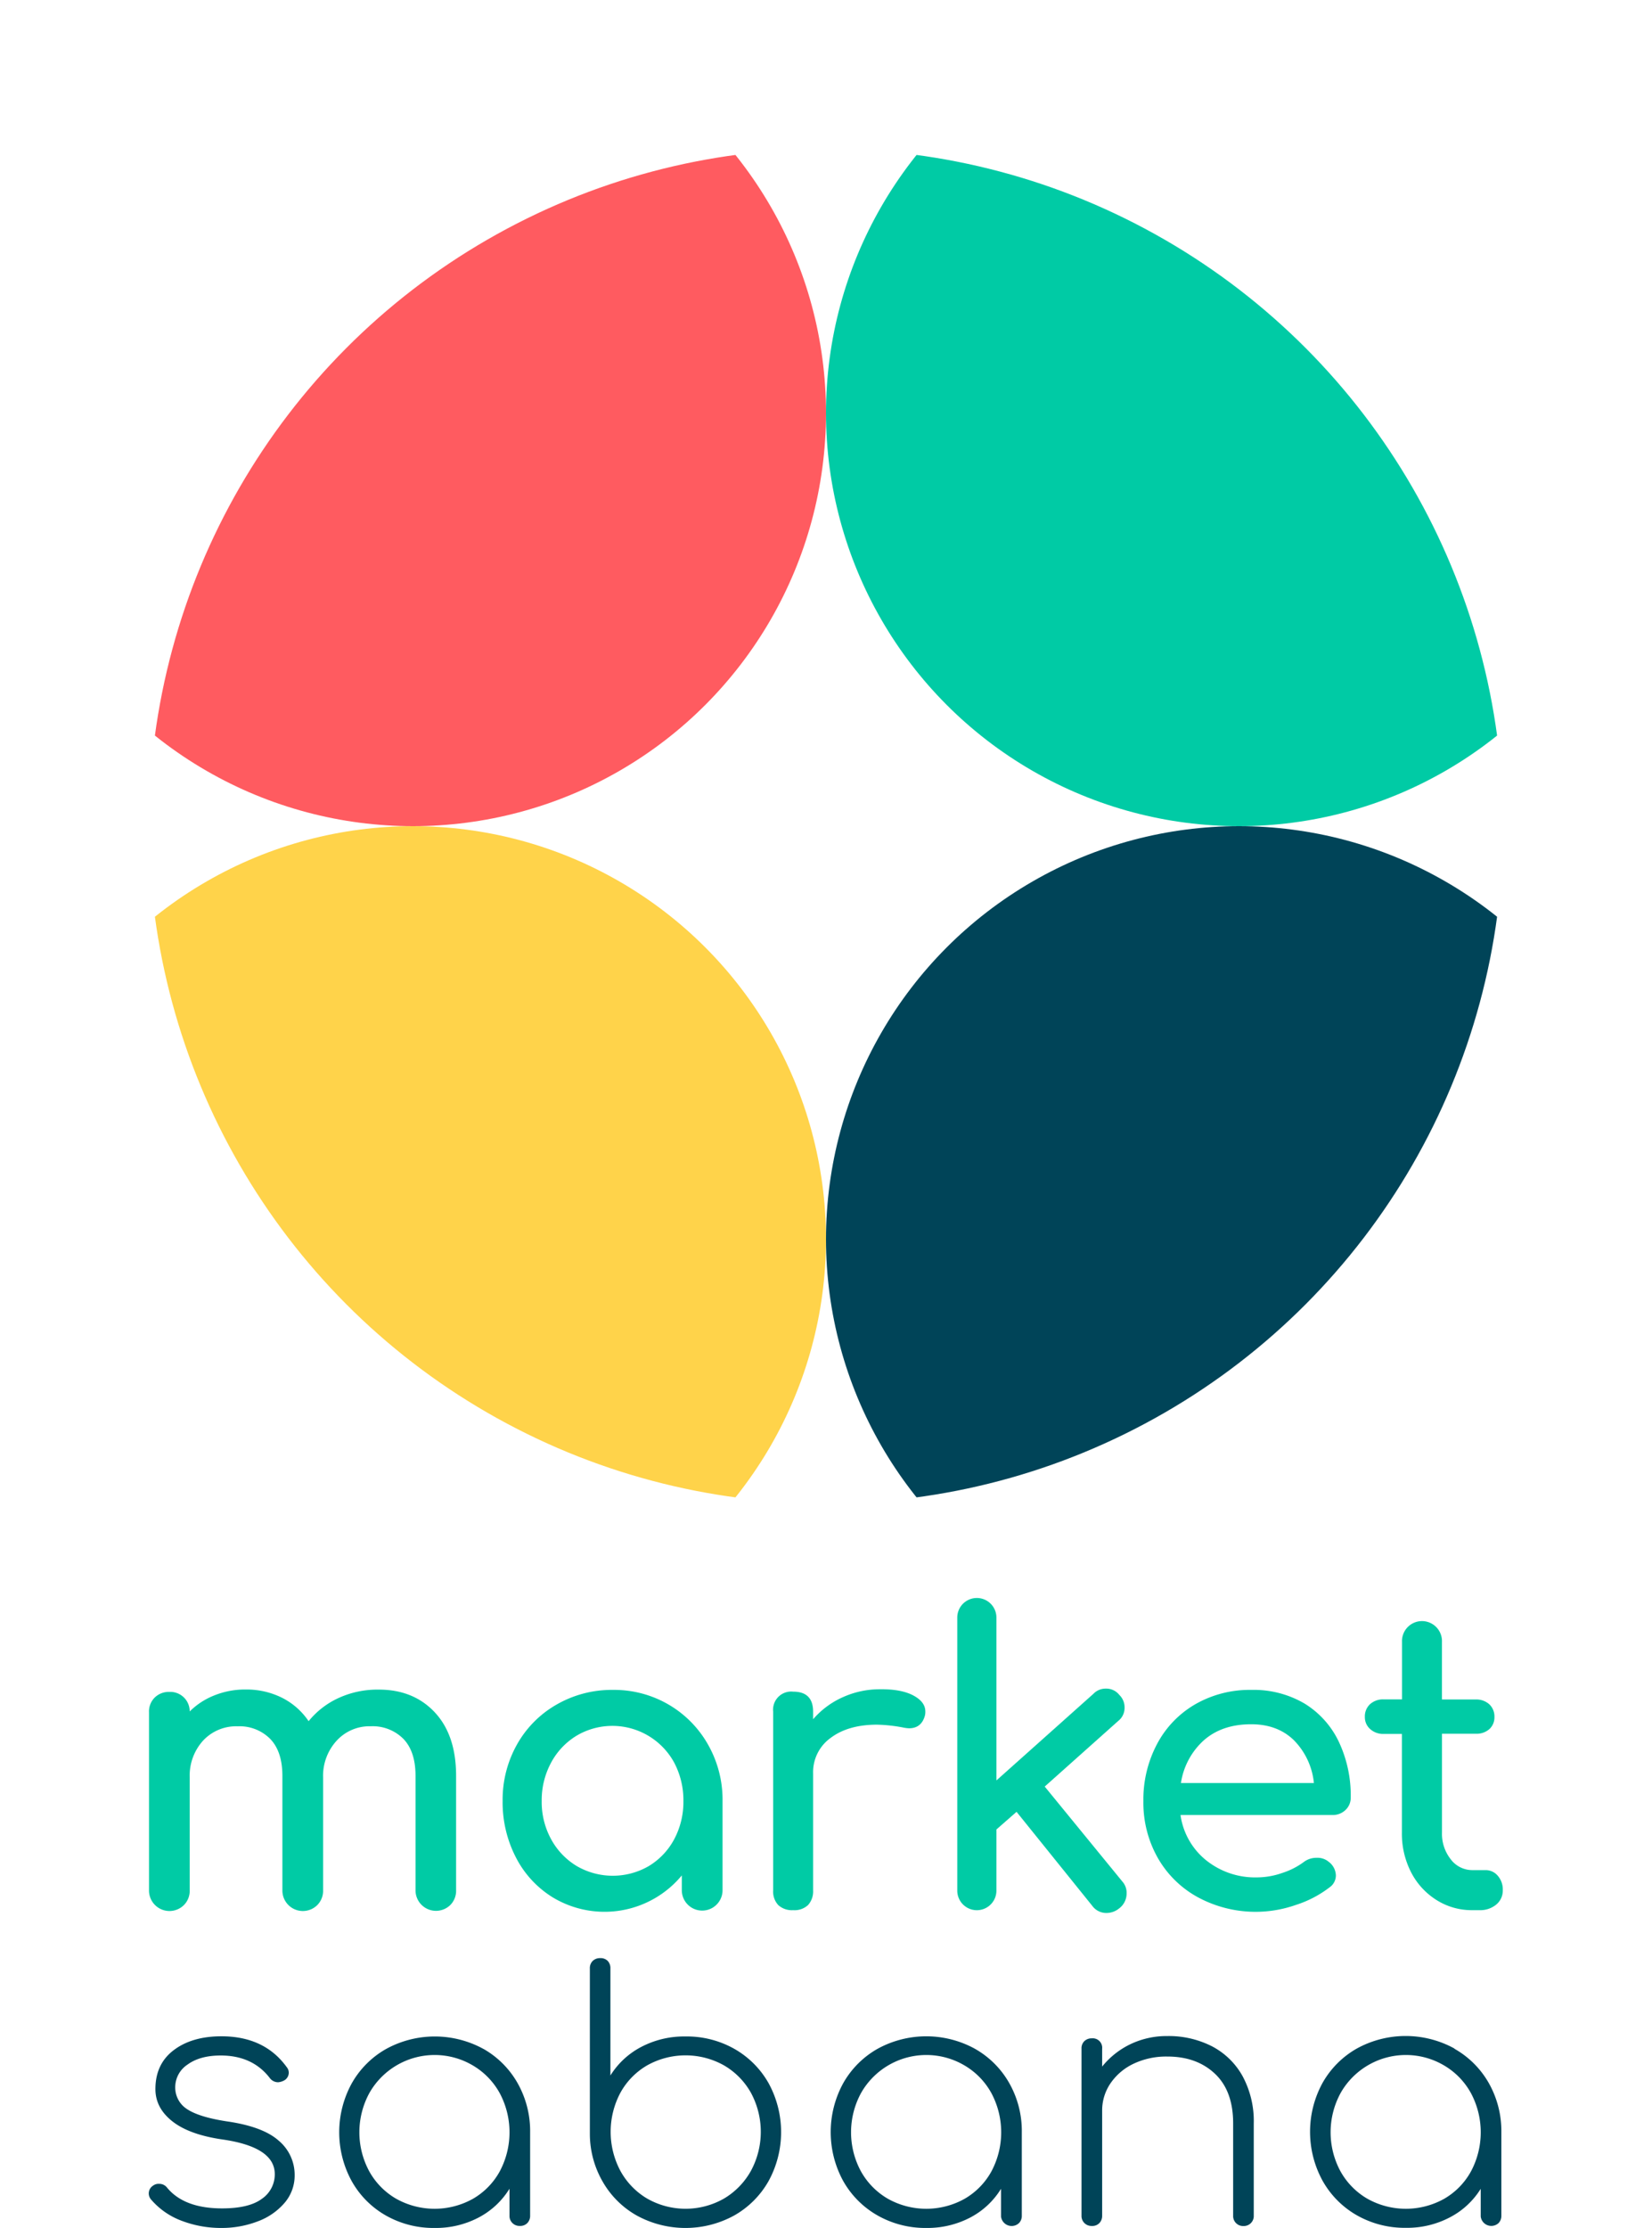 <svg xmlns="http://www.w3.org/2000/svg" xmlns:xlink="http://www.w3.org/1999/xlink" viewBox="0 0 476.84 642.97"><defs><style>.cls-1{fill:none;}.cls-2{clip-path:url(#clip-path);}.cls-3{fill:#ff5b60;}.cls-4{fill:#00cba5;}.cls-5{fill:#ffd34a;}.cls-6{fill:#004458;}</style><clipPath id="clip-path" transform="translate(42.94 42.96)"><circle class="cls-1" cx="195.48" cy="195.46" r="195.46"/></clipPath></defs><g id="Capa_2" data-name="Capa 2"><g id="Capa_1-2" data-name="Capa 1"><g class="cls-2"><circle class="cls-3" cx="119.21" cy="119.21" r="119.21"/><circle class="cls-4" cx="357.63" cy="119.21" r="119.21"/><circle class="cls-5" cx="119.21" cy="357.63" r="119.21"/><circle class="cls-6" cx="357.63" cy="357.63" r="119.21"/></g><path class="cls-4" d="M82.54,451.18q6.17,6.58,6.17,18.35v33a5.83,5.83,0,0,1-1.61,4.21A5.91,5.91,0,0,1,77,502.53v-33c0-4.7-1.17-8.25-3.51-10.68a12.5,12.5,0,0,0-9.4-3.63,12.85,12.85,0,0,0-9.85,4.15A15,15,0,0,0,50.32,470v32.54a5.83,5.83,0,0,1-1.61,4.21,5.91,5.91,0,0,1-10.14-4.21v-33c0-4.7-1.18-8.25-3.52-10.68a12.47,12.47,0,0,0-9.39-3.63,13,13,0,0,0-10,4.15A15,15,0,0,0,11.82,470v32.54a5.83,5.83,0,0,1-1.61,4.21A5.91,5.91,0,0,1,.07,502.54V451.18a5.63,5.63,0,0,1,1.67-4.27,5.8,5.8,0,0,1,4.2-1.61,5.61,5.61,0,0,1,5.87,5.33c0,.11,0,.21,0,.32A21,21,0,0,1,19,446.28a23.68,23.68,0,0,1,9-1.67A22.93,22.93,0,0,1,38.48,447a20.19,20.19,0,0,1,7.66,6.75,23.9,23.9,0,0,1,8.65-6.69,26.8,26.8,0,0,1,11.53-2.42Q76.37,444.61,82.54,451.18Z" transform="translate(42.94 42.96)"/><path class="cls-4" d="M150,448.93a31,31,0,0,1,11.41,11.54,32.21,32.21,0,0,1,4.21,16.33v25.73a5.88,5.88,0,1,1-11.76,0v-4.27a28.94,28.94,0,0,1-37.25,6.34A29.09,29.09,0,0,1,106,493.12a34.57,34.57,0,0,1-3.86-16.32,32.51,32.51,0,0,1,4.15-16.33,30.34,30.34,0,0,1,11.47-11.54,31.94,31.94,0,0,1,16.2-4.21A31.24,31.24,0,0,1,150,448.93Zm-5.65,46.62a20.09,20.09,0,0,0,7.32-7.74,22.91,22.91,0,0,0,2.65-11,23.22,23.22,0,0,0-2.65-11.08,20.31,20.31,0,0,0-27.54-8.16l-.63.36a20.28,20.28,0,0,0-7.37,7.79,22.77,22.77,0,0,0-2.71,11.08,22.33,22.33,0,0,0,2.71,11,20.37,20.37,0,0,0,7.37,7.74,20.72,20.72,0,0,0,20.87,0Z" transform="translate(42.94 42.96)"/><path class="cls-4" d="M220.69,446.33c2.31,1.24,3.46,2.77,3.46,4.62a4.52,4.52,0,0,1-.11,1.16c-.67,2.46-2.2,3.69-4.61,3.69a10.13,10.13,0,0,1-1.73-.23,44.93,44.93,0,0,0-7.5-.81q-8.3,0-13.37,3.81a12.16,12.16,0,0,0-5.07,10.26v33.7a5.92,5.92,0,0,1-1.44,4.26,5.72,5.72,0,0,1-4.32,1.5,5.86,5.86,0,0,1-4.27-1.44,5.72,5.72,0,0,1-1.5-4.32V451a5.23,5.23,0,0,1,4.63-5.77,5.43,5.43,0,0,1,1.14,0q5.76,0,5.76,5.77v2.19a24.46,24.46,0,0,1,8.53-6.34,25.79,25.79,0,0,1,10.84-2.31C215.2,444.49,218.39,445.11,220.69,446.33Z" transform="translate(42.94 42.96)"/><path class="cls-4" d="M282.25,503.45a5.36,5.36,0,0,1-2.08,4.27,5.81,5.81,0,0,1-3.69,1.38,5,5,0,0,1-4.15-2.07l-21.85-27.12L244.67,485v17.65a5.65,5.65,0,0,1-11.3,0V423.85a5.65,5.65,0,1,1,11.3,0v47l28-25a4.87,4.87,0,0,1,3.58-1.5,4.8,4.8,0,0,1,3.91,1.84,4.93,4.93,0,0,1,1.5,3.58,4.78,4.78,0,0,1-1.84,3.92l-21.21,18.93L281,500A4.88,4.88,0,0,1,282.25,503.45Z" transform="translate(42.94 42.96)"/><path class="cls-4" d="M345.42,479.39a5.28,5.28,0,0,1-3.81,1.44h-43.8a20.36,20.36,0,0,0,7.32,13,22.56,22.56,0,0,0,14.81,5,22.15,22.15,0,0,0,7.21-1.27,21.52,21.52,0,0,0,6.16-3.11,6,6,0,0,1,3.81-1.27,5,5,0,0,1,3.46,1.15,5.06,5.06,0,0,1,2.07,3.93,4.18,4.18,0,0,1-1.84,3.46,31.77,31.77,0,0,1-9.74,5.07A35.07,35.07,0,0,1,303,504.66a29.65,29.65,0,0,1-11.7-11.36,32.3,32.3,0,0,1-4.21-16.5,34.12,34.12,0,0,1,4-16.56,28.72,28.72,0,0,1,11.06-11.42,31.55,31.55,0,0,1,16.08-4.1,29,29,0,0,1,15.34,3.92,26,26,0,0,1,9.91,11,36.37,36.37,0,0,1,3.46,16.16A4.82,4.82,0,0,1,345.42,479.39Zm-40.87-20.13a20.73,20.73,0,0,0-6.62,12.34h38.38a20.44,20.44,0,0,0-5.76-12.34q-4.73-4.62-12.34-4.62Q309.8,454.64,304.55,459.26Z" transform="translate(42.94 42.96)"/><path class="cls-4" d="M389.39,498.37a6,6,0,0,1,1.44,4.16,5.21,5.21,0,0,1-1.9,4.15,7.26,7.26,0,0,1-4.9,1.61H382a19,19,0,0,1-10.32-2.94,20.5,20.5,0,0,1-7.32-8,24.33,24.33,0,0,1-2.65-11.42v-28.5h-5.3a5.57,5.57,0,0,1-3.89-1.43,4.53,4.53,0,0,1-1.5-3.47,4.79,4.79,0,0,1,1.5-3.69,5.57,5.57,0,0,1,3.92-1.38h5.3V430.87a5.77,5.77,0,0,1,11.53-.48,3.84,3.84,0,0,1,0,.48v16.62H383a5.59,5.59,0,0,1,3.93,1.38,4.83,4.83,0,0,1,1.49,3.69A4.57,4.57,0,0,1,387,456a5.59,5.59,0,0,1-3.93,1.38h-9.79v28.5a11.83,11.83,0,0,0,2.53,7.73,7.77,7.77,0,0,0,6.23,3.12h3.92A4.57,4.57,0,0,1,389.39,498.37Z" transform="translate(42.94 42.96)"/><path class="cls-6" d="M9.69,598a21.51,21.51,0,0,1-9-6.18,2.66,2.66,0,0,1,.59-4.06A2.6,2.6,0,0,1,3,587.27a2.79,2.79,0,0,1,2.27,1.08q4.93,6,15.89,6,7.8,0,11.5-2.77a8.52,8.52,0,0,0,3.71-7.12q0-7.82-15.11-10-9.57-1.38-14.46-5.24c-3.26-2.58-4.88-5.67-4.88-9.3q0-7.23,5.28-11.23t13.77-4q12.43,0,18.85,8.9a2.48,2.48,0,0,1,.59,1.69,2.58,2.58,0,0,1-1.58,2.27,4.29,4.29,0,0,1-1.48.4,3,3,0,0,1-2.47-1.29q-5-6.43-14.11-6.43-6,0-9.58,2.62a7.82,7.82,0,0,0-3.55,6.48A7.39,7.39,0,0,0,11,565.67q3.47,2.33,11.47,3.56,10.46,1.49,15.05,5.59a12.86,12.86,0,0,1,4.59,9.94,12.1,12.1,0,0,1-2.91,8,18.72,18.72,0,0,1-7.75,5.34A29,29,0,0,1,20.85,600,31.73,31.73,0,0,1,9.69,598Z" transform="translate(42.94 42.96)"/><path class="cls-6" d="M96.56,548.3a26.16,26.16,0,0,1,9.92,9.94,28.15,28.15,0,0,1,3.6,14.15v24.05a3,3,0,0,1-.79,2.13,2.84,2.84,0,0,1-2.17.84,2.87,2.87,0,0,1-3-2.73v-8A23,23,0,0,1,95.19,597a26.57,26.57,0,0,1-12.69,3,27.84,27.84,0,0,1-14-3.56,26,26,0,0,1-9.92-9.95,29.36,29.36,0,0,1,0-28.2,26.09,26.09,0,0,1,9.92-9.94,29.22,29.22,0,0,1,28.13,0Zm-3,43.29a20.55,20.55,0,0,0,7.75-7.92,24,24,0,0,0,0-22.56,21,21,0,0,0-7.75-8,21.67,21.67,0,0,0-29.69,7.61l-.22.39a23.69,23.69,0,0,0,0,22.56,20.75,20.75,0,0,0,7.8,7.92A22.71,22.71,0,0,0,93.56,591.59Z" transform="translate(42.94 42.96)"/><path class="cls-6" d="M169,548.3a26.16,26.16,0,0,1,9.92,9.94,29.41,29.41,0,0,1,0,28.2,26.19,26.19,0,0,1-9.92,9.95,29.29,29.29,0,0,1-28,.1,26,26,0,0,1-9.92-9.75,27.61,27.61,0,0,1-3.76-13.85V525.1a2.86,2.86,0,0,1,.84-2.18,3,3,0,0,1,2.13-.79,2.9,2.9,0,0,1,2.17.79,3,3,0,0,1,.79,2.18V556a23,23,0,0,1,8.93-8.26,26.57,26.57,0,0,1,12.69-3A27.83,27.83,0,0,1,169,548.3ZM166,591.54a21.39,21.39,0,0,0,7.8-8,23.71,23.71,0,0,0,0-22.57,21,21,0,0,0-7.8-7.91,22.71,22.71,0,0,0-22.11,0,20.59,20.59,0,0,0-7.75,7.91,24,24,0,0,0,0,22.57,21,21,0,0,0,7.75,8A22.4,22.4,0,0,0,166,591.54Z" transform="translate(42.94 42.96)"/><path class="cls-6" d="M238.48,548.3a26.16,26.16,0,0,1,9.92,9.94A28.06,28.06,0,0,1,252,572.39v24.05a3,3,0,0,1-.79,2.13A3.09,3.09,0,0,1,246,596.7v-8A22.92,22.92,0,0,1,237.1,597a26.67,26.67,0,0,1-12.62,3,27.92,27.92,0,0,1-14.12-3.61,26.19,26.19,0,0,1-9.92-9.95,29.41,29.41,0,0,1,0-28.2,26.16,26.16,0,0,1,9.92-9.94,29.22,29.22,0,0,1,28.13,0Zm-3,43.29a20.55,20.55,0,0,0,7.75-7.92,24,24,0,0,0,0-22.56,20.9,20.9,0,0,0-7.75-8,21.67,21.67,0,0,0-29.69,7.61l-.22.39a23.69,23.69,0,0,0,0,22.56,20.89,20.89,0,0,0,7.8,7.92A22.71,22.71,0,0,0,235.48,591.59Z" transform="translate(42.94 42.96)"/><path class="cls-6" d="M306.86,547.56a21.42,21.42,0,0,1,8.88,8.66,27.29,27.29,0,0,1,3.21,13.6v26.62a2.87,2.87,0,0,1-2.73,3H316a2.87,2.87,0,0,1-3-3V569.82q0-9.39-5.28-14.35t-13.77-4.94a22,22,0,0,0-9.53,2,16.69,16.69,0,0,0-6.76,5.64,13.85,13.85,0,0,0-2.47,8v30.28a3,3,0,0,1-.79,2.13,2.8,2.8,0,0,1-2.17.84,2.87,2.87,0,0,1-3-2.73V548.25a2.86,2.86,0,0,1,.84-2.18,3,3,0,0,1,2.12-.79,2.73,2.73,0,0,1,3,3v5.15a23.5,23.5,0,0,1,8.19-6.48,24.15,24.15,0,0,1,10.57-2.33A27.45,27.45,0,0,1,306.86,547.56Z" transform="translate(42.94 42.96)"/><path class="cls-6" d="M376.9,548.3a26.23,26.23,0,0,1,9.92,9.94,28.15,28.15,0,0,1,3.6,14.15v24.05a3,3,0,0,1-.79,2.13,3.08,3.08,0,0,1-5.17-1.87v-8a22.92,22.92,0,0,1-8.94,8.26,26.51,26.51,0,0,1-12.68,3,27.92,27.92,0,0,1-14.12-3.61,26.19,26.19,0,0,1-9.92-10,29.41,29.41,0,0,1,0-28.2,26.16,26.16,0,0,1,9.92-9.94,29.24,29.24,0,0,1,28.14,0Zm-3,43.29a20.55,20.55,0,0,0,7.75-7.92,24,24,0,0,0,0-22.56,20.9,20.9,0,0,0-7.75-8,21.67,21.67,0,0,0-29.69,7.61l-.22.39a23.69,23.69,0,0,0,0,22.56,20.89,20.89,0,0,0,7.8,7.92A22.71,22.71,0,0,0,373.9,591.59Z" transform="translate(42.94 42.96)"/></g></g></svg>